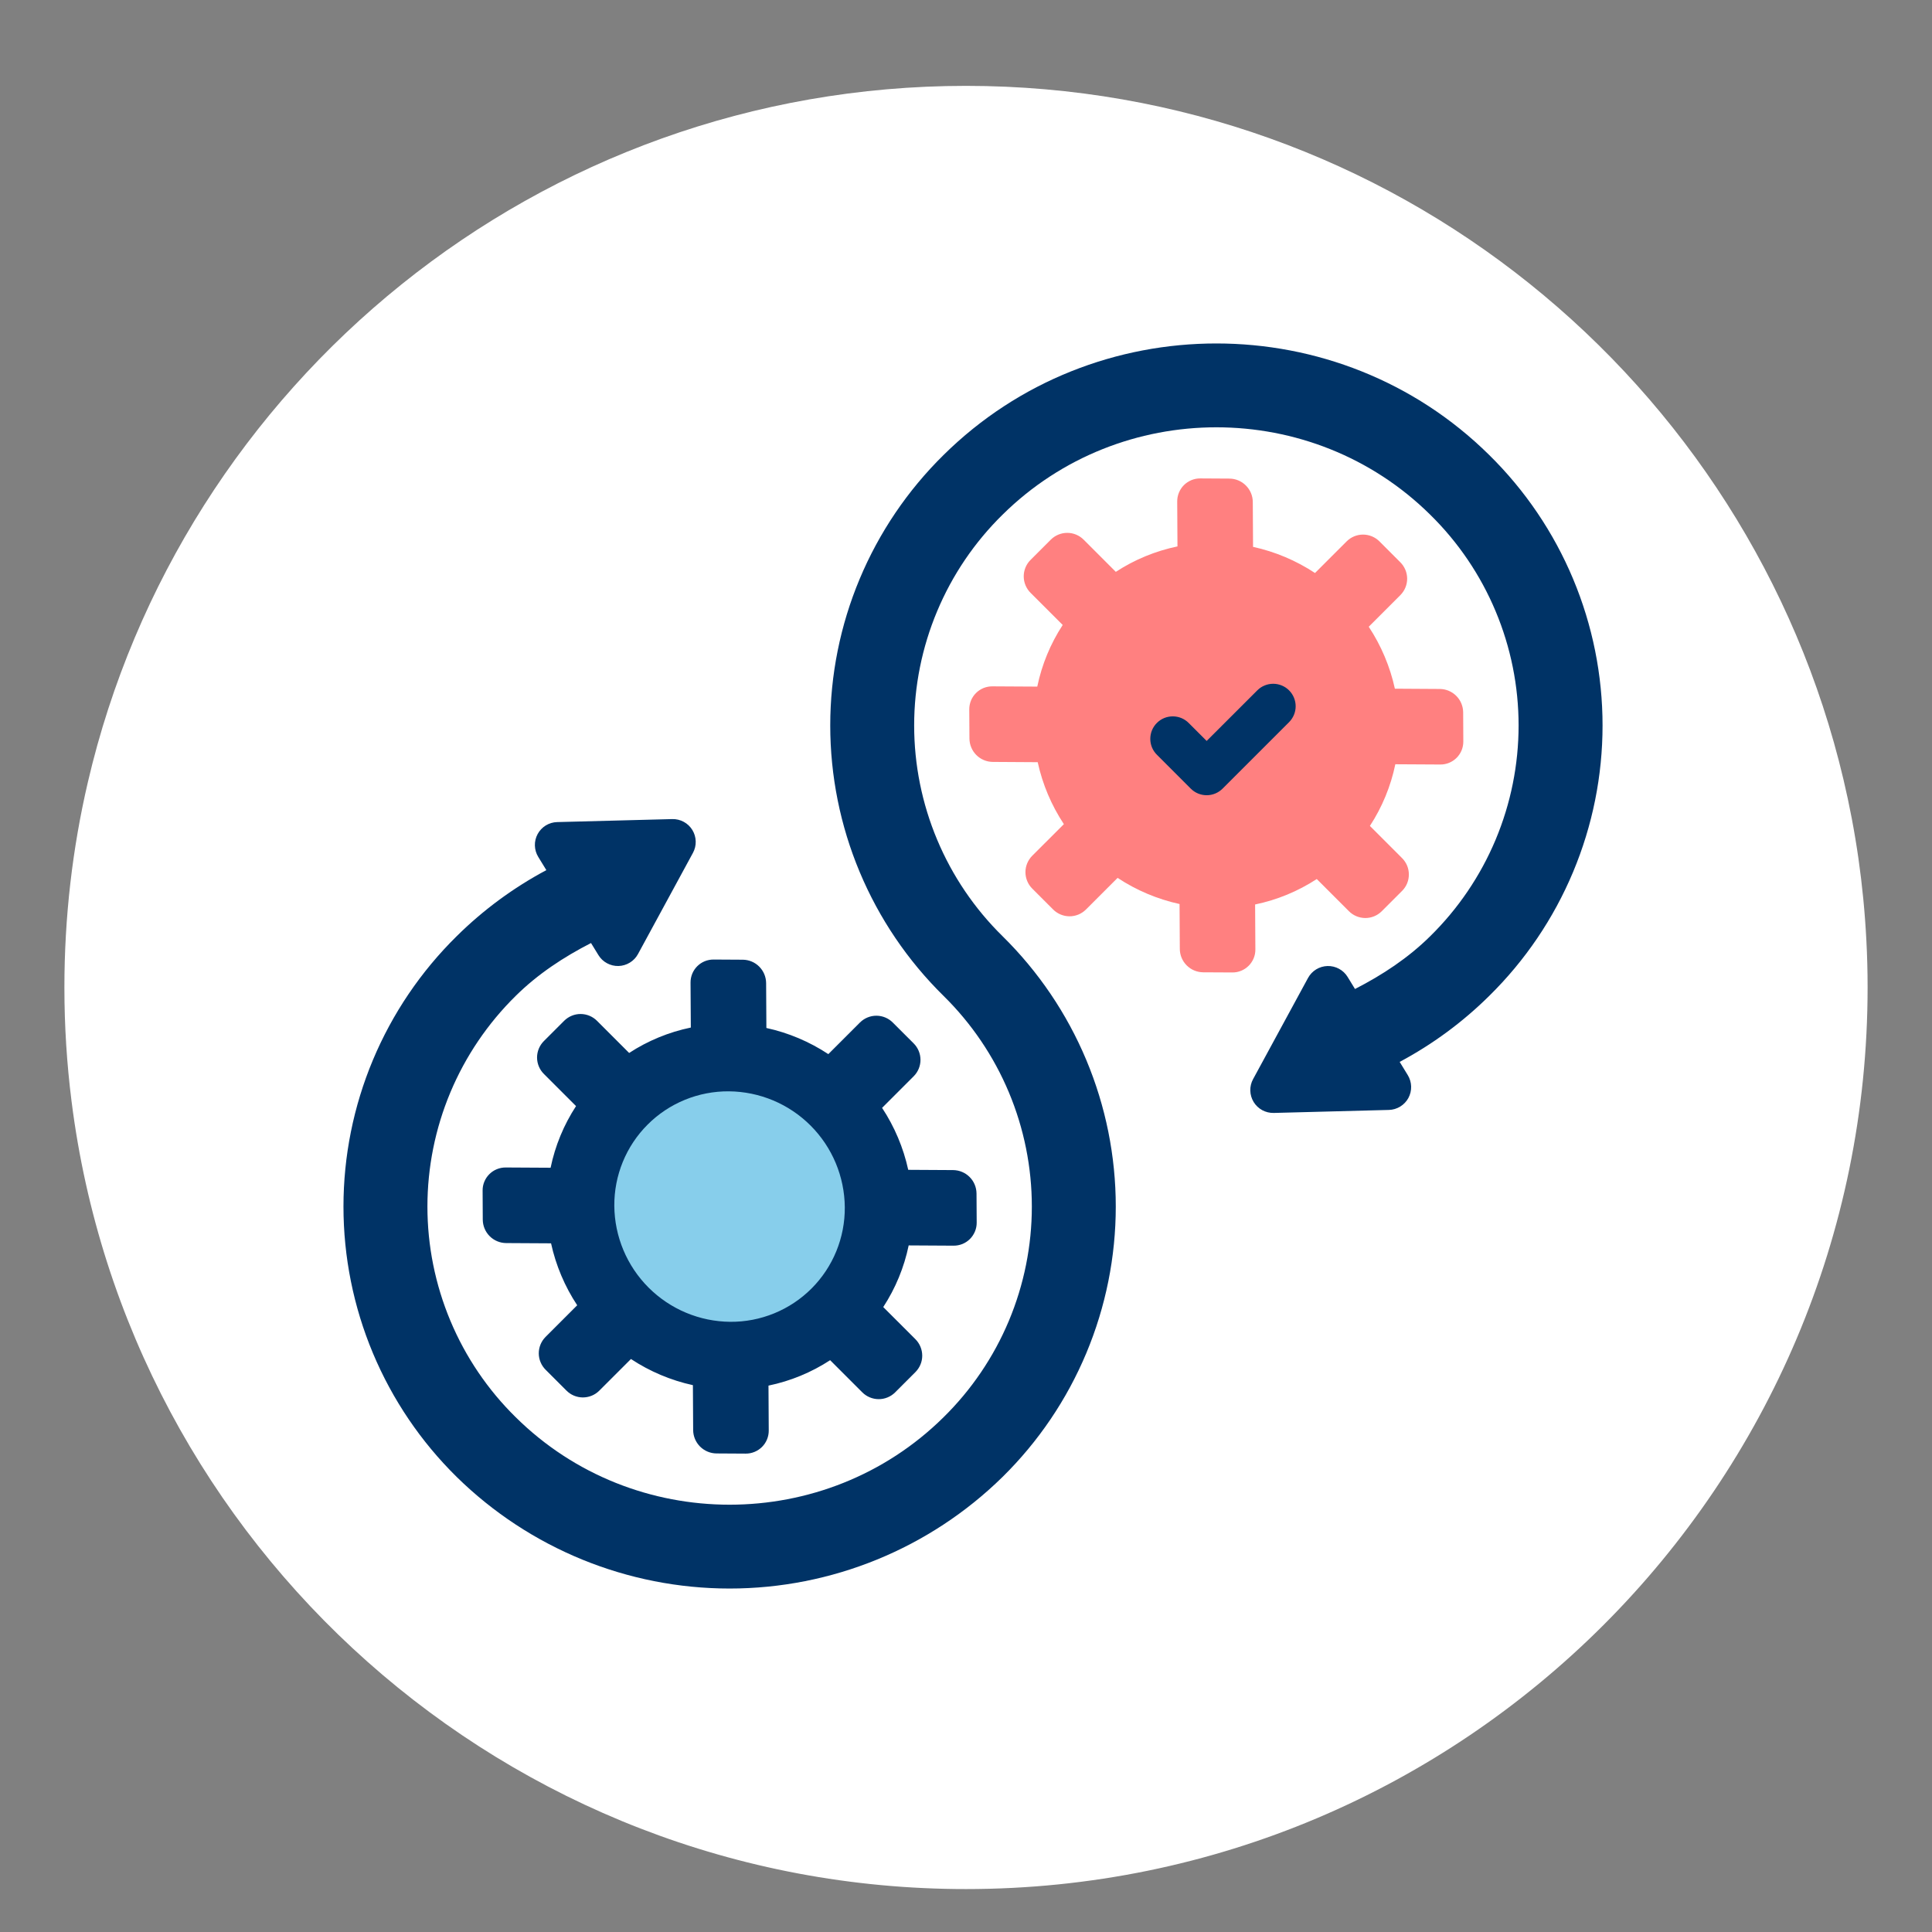 <svg width="90" height="90" viewBox="0 0 90 90" fill="none" xmlns="http://www.w3.org/2000/svg">
<rect x="0" y="0" width="90" height="90" fill="#808080" stroke="none"/>
<path d="M87 46C87 69.196 68.196 88 45 88C23.599 88 5.937 71.994 3.333 51.299C3.113 49.564 3 47.795 3 46C3 42.712 3.377 39.511 4.092 36.441C8.419 17.852 25.092 4 45 4C64.858 4 81.499 17.783 85.874 36.304C86.448 38.726 86.81 41.229 86.942 43.792C86.981 44.524 87 45.259 87 46Z" fill="white"/>
<path d="M68.167 34.539C68.168 34.681 68.141 34.821 68.088 34.952C68.034 35.083 67.955 35.202 67.855 35.302C67.755 35.402 67.636 35.481 67.505 35.535C67.374 35.589 67.234 35.616 67.092 35.614L65 35.602C64.788 36.625 64.386 37.6 63.815 38.475L65.309 39.969C65.41 40.069 65.491 40.188 65.546 40.318C65.601 40.449 65.63 40.59 65.63 40.732C65.631 40.874 65.604 41.015 65.551 41.146C65.497 41.278 65.418 41.398 65.318 41.498L64.364 42.452C64.263 42.552 64.144 42.631 64.012 42.685C63.88 42.738 63.74 42.766 63.598 42.765C63.456 42.764 63.315 42.735 63.184 42.68C63.053 42.625 62.934 42.545 62.835 42.444L61.34 40.949C60.465 41.52 59.491 41.922 58.468 42.134L58.48 44.226C58.482 44.368 58.455 44.508 58.401 44.639C58.347 44.77 58.268 44.889 58.168 44.989C58.068 45.089 57.949 45.168 57.818 45.222C57.687 45.276 57.547 45.303 57.405 45.301L56.048 45.294C55.76 45.291 55.485 45.176 55.281 44.972C55.077 44.769 54.962 44.493 54.96 44.205L54.948 42.113C53.919 41.888 52.94 41.475 52.062 40.895L50.585 42.372C50.484 42.472 50.364 42.551 50.233 42.605C50.101 42.658 49.96 42.686 49.818 42.685C49.676 42.684 49.536 42.655 49.405 42.6C49.274 42.545 49.155 42.465 49.055 42.364L48.09 41.398C47.989 41.298 47.909 41.18 47.854 41.049C47.799 40.918 47.77 40.777 47.769 40.635C47.768 40.493 47.795 40.353 47.849 40.221C47.903 40.09 47.982 39.97 48.081 39.869L49.559 38.392C48.978 37.513 48.565 36.534 48.34 35.506L46.248 35.493C45.96 35.491 45.685 35.376 45.481 35.172C45.278 34.968 45.163 34.693 45.16 34.405L45.152 33.048C45.151 32.907 45.178 32.766 45.232 32.635C45.285 32.504 45.365 32.385 45.465 32.285C45.565 32.185 45.684 32.106 45.815 32.052C45.946 31.999 46.086 31.972 46.228 31.973L48.32 31.985C48.532 30.962 48.934 29.988 49.505 29.113L48.01 27.619C47.909 27.519 47.829 27.4 47.774 27.269C47.719 27.138 47.69 26.998 47.689 26.856C47.688 26.714 47.715 26.573 47.769 26.441C47.822 26.31 47.901 26.19 48.001 26.089L48.955 25.135C49.056 25.035 49.176 24.956 49.307 24.903C49.439 24.849 49.58 24.822 49.722 24.823C49.864 24.823 50.004 24.852 50.135 24.907C50.266 24.962 50.385 25.043 50.485 25.144L51.979 26.639C52.854 26.068 53.828 25.666 54.851 25.454L54.839 23.362C54.838 23.22 54.865 23.08 54.919 22.949C54.972 22.818 55.051 22.699 55.151 22.599C55.252 22.499 55.371 22.42 55.502 22.366C55.633 22.312 55.773 22.285 55.914 22.287L57.271 22.295C57.559 22.297 57.835 22.412 58.038 22.616C58.242 22.819 58.358 23.095 58.36 23.383L58.372 25.475C59.401 25.7 60.379 26.113 61.258 26.693L62.735 25.216C62.836 25.116 62.955 25.037 63.087 24.983C63.218 24.93 63.359 24.902 63.501 24.903C63.643 24.904 63.784 24.933 63.915 24.988C64.046 25.043 64.165 25.123 64.264 25.224L65.229 26.19C65.433 26.391 65.549 26.666 65.551 26.953C65.552 27.239 65.44 27.515 65.238 27.719L63.761 29.196C64.341 30.075 64.754 31.054 64.979 32.082L67.072 32.095C67.359 32.097 67.635 32.212 67.838 32.416C68.042 32.619 68.157 32.895 68.16 33.183L68.167 34.539Z" fill="#FF8080"/>
<path d="M69.376 46.39C68.141 47.613 66.735 48.649 65.202 49.467L65.58 50.084C65.677 50.243 65.731 50.425 65.736 50.612C65.741 50.799 65.697 50.984 65.608 51.149C65.518 51.313 65.387 51.451 65.228 51.548C65.068 51.646 64.886 51.7 64.699 51.705L59.337 51.845C59.15 51.849 58.965 51.805 58.8 51.716C58.636 51.627 58.498 51.495 58.4 51.336C58.303 51.176 58.249 50.994 58.244 50.807C58.239 50.62 58.283 50.435 58.373 50.271L60.933 45.557C61.022 45.393 61.153 45.255 61.313 45.157C61.472 45.06 61.654 45.006 61.841 45.001C62.028 44.996 62.213 45.041 62.377 45.13C62.542 45.219 62.68 45.35 62.777 45.509L63.121 46.071C64.397 45.417 65.596 44.63 66.627 43.61C67.93 42.329 68.965 40.801 69.672 39.116C70.378 37.43 70.742 35.621 70.742 33.794C70.742 31.966 70.378 30.157 69.671 28.472C68.965 26.787 67.93 25.259 66.626 23.978C61.133 18.548 52.193 18.548 46.701 23.978C45.397 25.259 44.362 26.787 43.656 28.472C42.949 30.157 42.585 31.966 42.585 33.794C42.585 35.621 42.949 37.431 43.656 39.116C44.362 40.801 45.397 42.329 46.701 43.61C48.372 45.255 49.699 47.216 50.604 49.378C51.51 51.541 51.977 53.862 51.977 56.206C51.977 58.551 51.51 60.872 50.604 63.035C49.699 65.197 48.372 67.158 46.701 68.803C43.308 72.133 38.743 74 33.988 74C29.234 74 24.669 72.133 21.276 68.803C19.605 67.158 18.278 65.197 17.372 63.035C16.466 60.872 16 58.551 16 56.206C16 53.862 16.466 51.541 17.372 49.378C18.278 47.216 19.605 45.255 21.276 43.61C22.511 42.388 23.918 41.352 25.451 40.534L25.073 39.917C24.976 39.758 24.922 39.575 24.917 39.388C24.912 39.202 24.956 39.017 25.046 38.852C25.135 38.688 25.266 38.55 25.425 38.452C25.585 38.355 25.767 38.3 25.954 38.296L31.317 38.156C31.503 38.151 31.688 38.196 31.853 38.285C32.017 38.374 32.155 38.505 32.253 38.665C32.35 38.824 32.404 39.007 32.409 39.194C32.414 39.38 32.37 39.565 32.28 39.73L29.72 44.444C29.631 44.608 29.5 44.746 29.34 44.843C29.181 44.941 28.998 44.995 28.812 45C28.625 45.005 28.44 44.96 28.276 44.871C28.111 44.782 27.973 44.651 27.876 44.491L27.532 43.93C26.256 44.584 25.058 45.371 24.026 46.39C22.723 47.672 21.688 49.2 20.981 50.885C20.275 52.57 19.911 54.38 19.911 56.207C19.911 58.034 20.275 59.843 20.982 61.529C21.688 63.214 22.723 64.742 24.027 66.023C29.518 71.453 38.458 71.451 43.952 66.023C45.255 64.742 46.29 63.214 46.997 61.529C47.703 59.843 48.067 58.034 48.067 56.207C48.067 54.379 47.703 52.57 46.997 50.885C46.29 49.199 45.255 47.671 43.952 46.39C42.281 44.746 40.954 42.785 40.048 40.622C39.142 38.46 38.676 36.139 38.676 33.794C38.676 31.45 39.142 29.128 40.048 26.966C40.954 24.803 42.281 22.843 43.952 21.198C50.963 14.265 62.366 14.269 69.376 21.198C71.047 22.843 72.374 24.803 73.28 26.966C74.186 29.128 74.653 31.45 74.653 33.794C74.653 36.139 74.186 38.46 73.28 40.622C72.374 42.785 71.047 44.746 69.376 46.39ZM32.181 47.867C31.157 48.079 30.183 48.48 29.308 49.051L27.814 47.557C27.714 47.456 27.596 47.376 27.465 47.321C27.334 47.266 27.193 47.237 27.051 47.236C26.909 47.235 26.768 47.262 26.637 47.316C26.505 47.37 26.386 47.449 26.285 47.548L25.331 48.502C25.231 48.603 25.152 48.723 25.098 48.855C25.045 48.986 25.017 49.127 25.018 49.269C25.019 49.411 25.048 49.551 25.103 49.682C25.158 49.813 25.238 49.932 25.34 50.032L26.834 51.526C26.263 52.401 25.861 53.375 25.649 54.398L23.557 54.386C23.415 54.385 23.275 54.412 23.144 54.466C23.013 54.519 22.894 54.599 22.794 54.699C22.694 54.799 22.615 54.918 22.561 55.049C22.507 55.18 22.48 55.32 22.482 55.462L22.489 56.819C22.492 57.106 22.607 57.382 22.811 57.586C23.014 57.789 23.29 57.905 23.578 57.907L25.67 57.919C25.895 58.947 26.308 59.926 26.888 60.804L25.411 62.282C25.209 62.486 25.097 62.761 25.098 63.048C25.1 63.335 25.216 63.609 25.42 63.811L26.385 64.776C26.485 64.877 26.603 64.958 26.734 65.013C26.865 65.068 27.006 65.097 27.148 65.098C27.29 65.098 27.431 65.071 27.562 65.018C27.694 64.964 27.813 64.885 27.914 64.785L29.392 63.308C30.271 63.888 31.249 64.301 32.278 64.526L32.29 66.619C32.292 66.906 32.408 67.182 32.611 67.386C32.815 67.589 33.09 67.705 33.379 67.707L34.736 67.715C34.877 67.716 35.017 67.689 35.148 67.635C35.279 67.582 35.398 67.502 35.498 67.403C35.599 67.302 35.678 67.183 35.731 67.052C35.785 66.921 35.812 66.781 35.811 66.639L35.799 64.547C36.822 64.335 37.796 63.934 38.671 63.363L40.165 64.857C40.265 64.958 40.384 65.038 40.515 65.093C40.645 65.148 40.786 65.177 40.928 65.178C41.07 65.179 41.211 65.152 41.342 65.098C41.474 65.045 41.594 64.966 41.695 64.866L42.649 63.912C42.748 63.811 42.827 63.691 42.881 63.56C42.935 63.428 42.962 63.287 42.961 63.145C42.96 63.003 42.931 62.863 42.876 62.732C42.821 62.601 42.741 62.482 42.64 62.382L41.145 60.888C41.716 60.013 42.118 59.039 42.33 58.016L44.422 58.028C44.564 58.029 44.704 58.002 44.835 57.949C44.966 57.895 45.085 57.816 45.185 57.716C45.285 57.615 45.364 57.496 45.418 57.365C45.472 57.235 45.499 57.094 45.498 56.953L45.49 55.596C45.487 55.308 45.372 55.032 45.168 54.829C44.965 54.625 44.689 54.51 44.401 54.507L42.309 54.495C42.084 53.467 41.671 52.488 41.091 51.609L42.568 50.132C42.667 50.031 42.746 49.911 42.8 49.78C42.853 49.648 42.881 49.507 42.88 49.365C42.879 49.223 42.85 49.083 42.795 48.952C42.74 48.821 42.66 48.702 42.559 48.602L41.593 47.637C41.392 47.433 41.117 47.318 40.831 47.316C40.544 47.314 40.268 47.427 40.064 47.628L38.587 49.105C37.708 48.525 36.73 48.112 35.701 47.887L35.689 45.795C35.686 45.507 35.571 45.232 35.367 45.028C35.164 44.824 34.888 44.709 34.6 44.707L33.243 44.699C33.102 44.698 32.961 44.725 32.83 44.778C32.699 44.832 32.58 44.911 32.48 45.011C32.38 45.111 32.301 45.23 32.247 45.361C32.194 45.492 32.167 45.633 32.168 45.774L32.181 47.867ZM60.05 32.16C59.953 32.062 59.837 31.985 59.71 31.933C59.583 31.88 59.447 31.853 59.309 31.853C59.172 31.853 59.036 31.88 58.908 31.933C58.782 31.985 58.666 32.062 58.569 32.16L56.211 34.516L55.373 33.678C55.275 33.58 55.16 33.503 55.033 33.45C54.906 33.398 54.77 33.371 54.632 33.371C54.495 33.371 54.358 33.398 54.231 33.45C54.104 33.503 53.989 33.58 53.892 33.678C53.794 33.775 53.717 33.89 53.664 34.017C53.612 34.144 53.585 34.28 53.585 34.418C53.585 34.556 53.612 34.692 53.664 34.819C53.717 34.946 53.794 35.061 53.892 35.158L55.471 36.738C55.568 36.835 55.683 36.912 55.81 36.965C55.938 37.017 56.074 37.045 56.211 37.045C56.349 37.045 56.485 37.017 56.612 36.965C56.739 36.912 56.855 36.835 56.952 36.738L60.05 33.641C60.147 33.543 60.224 33.428 60.277 33.301C60.33 33.174 60.357 33.038 60.357 32.9C60.357 32.763 60.33 32.626 60.277 32.499C60.224 32.372 60.147 32.257 60.05 32.16Z" fill="#003366"/>
<path d="M39.354 56.238C39.359 56.94 39.225 57.637 38.959 58.287C38.693 58.937 38.3 59.528 37.803 60.025C37.307 60.521 36.716 60.914 36.066 61.18C35.416 61.446 34.719 61.581 34.017 61.575C32.588 61.563 31.222 60.99 30.212 59.98C29.202 58.97 28.629 57.604 28.617 56.175C28.612 55.473 28.746 54.776 29.012 54.126C29.278 53.476 29.671 52.885 30.168 52.389C30.664 51.892 31.255 51.499 31.905 51.233C32.555 50.967 33.252 50.833 33.954 50.838C35.383 50.85 36.749 51.422 37.76 52.433C38.77 53.443 39.342 54.809 39.354 56.238Z" fill="#87CEEB"/>
</svg>
